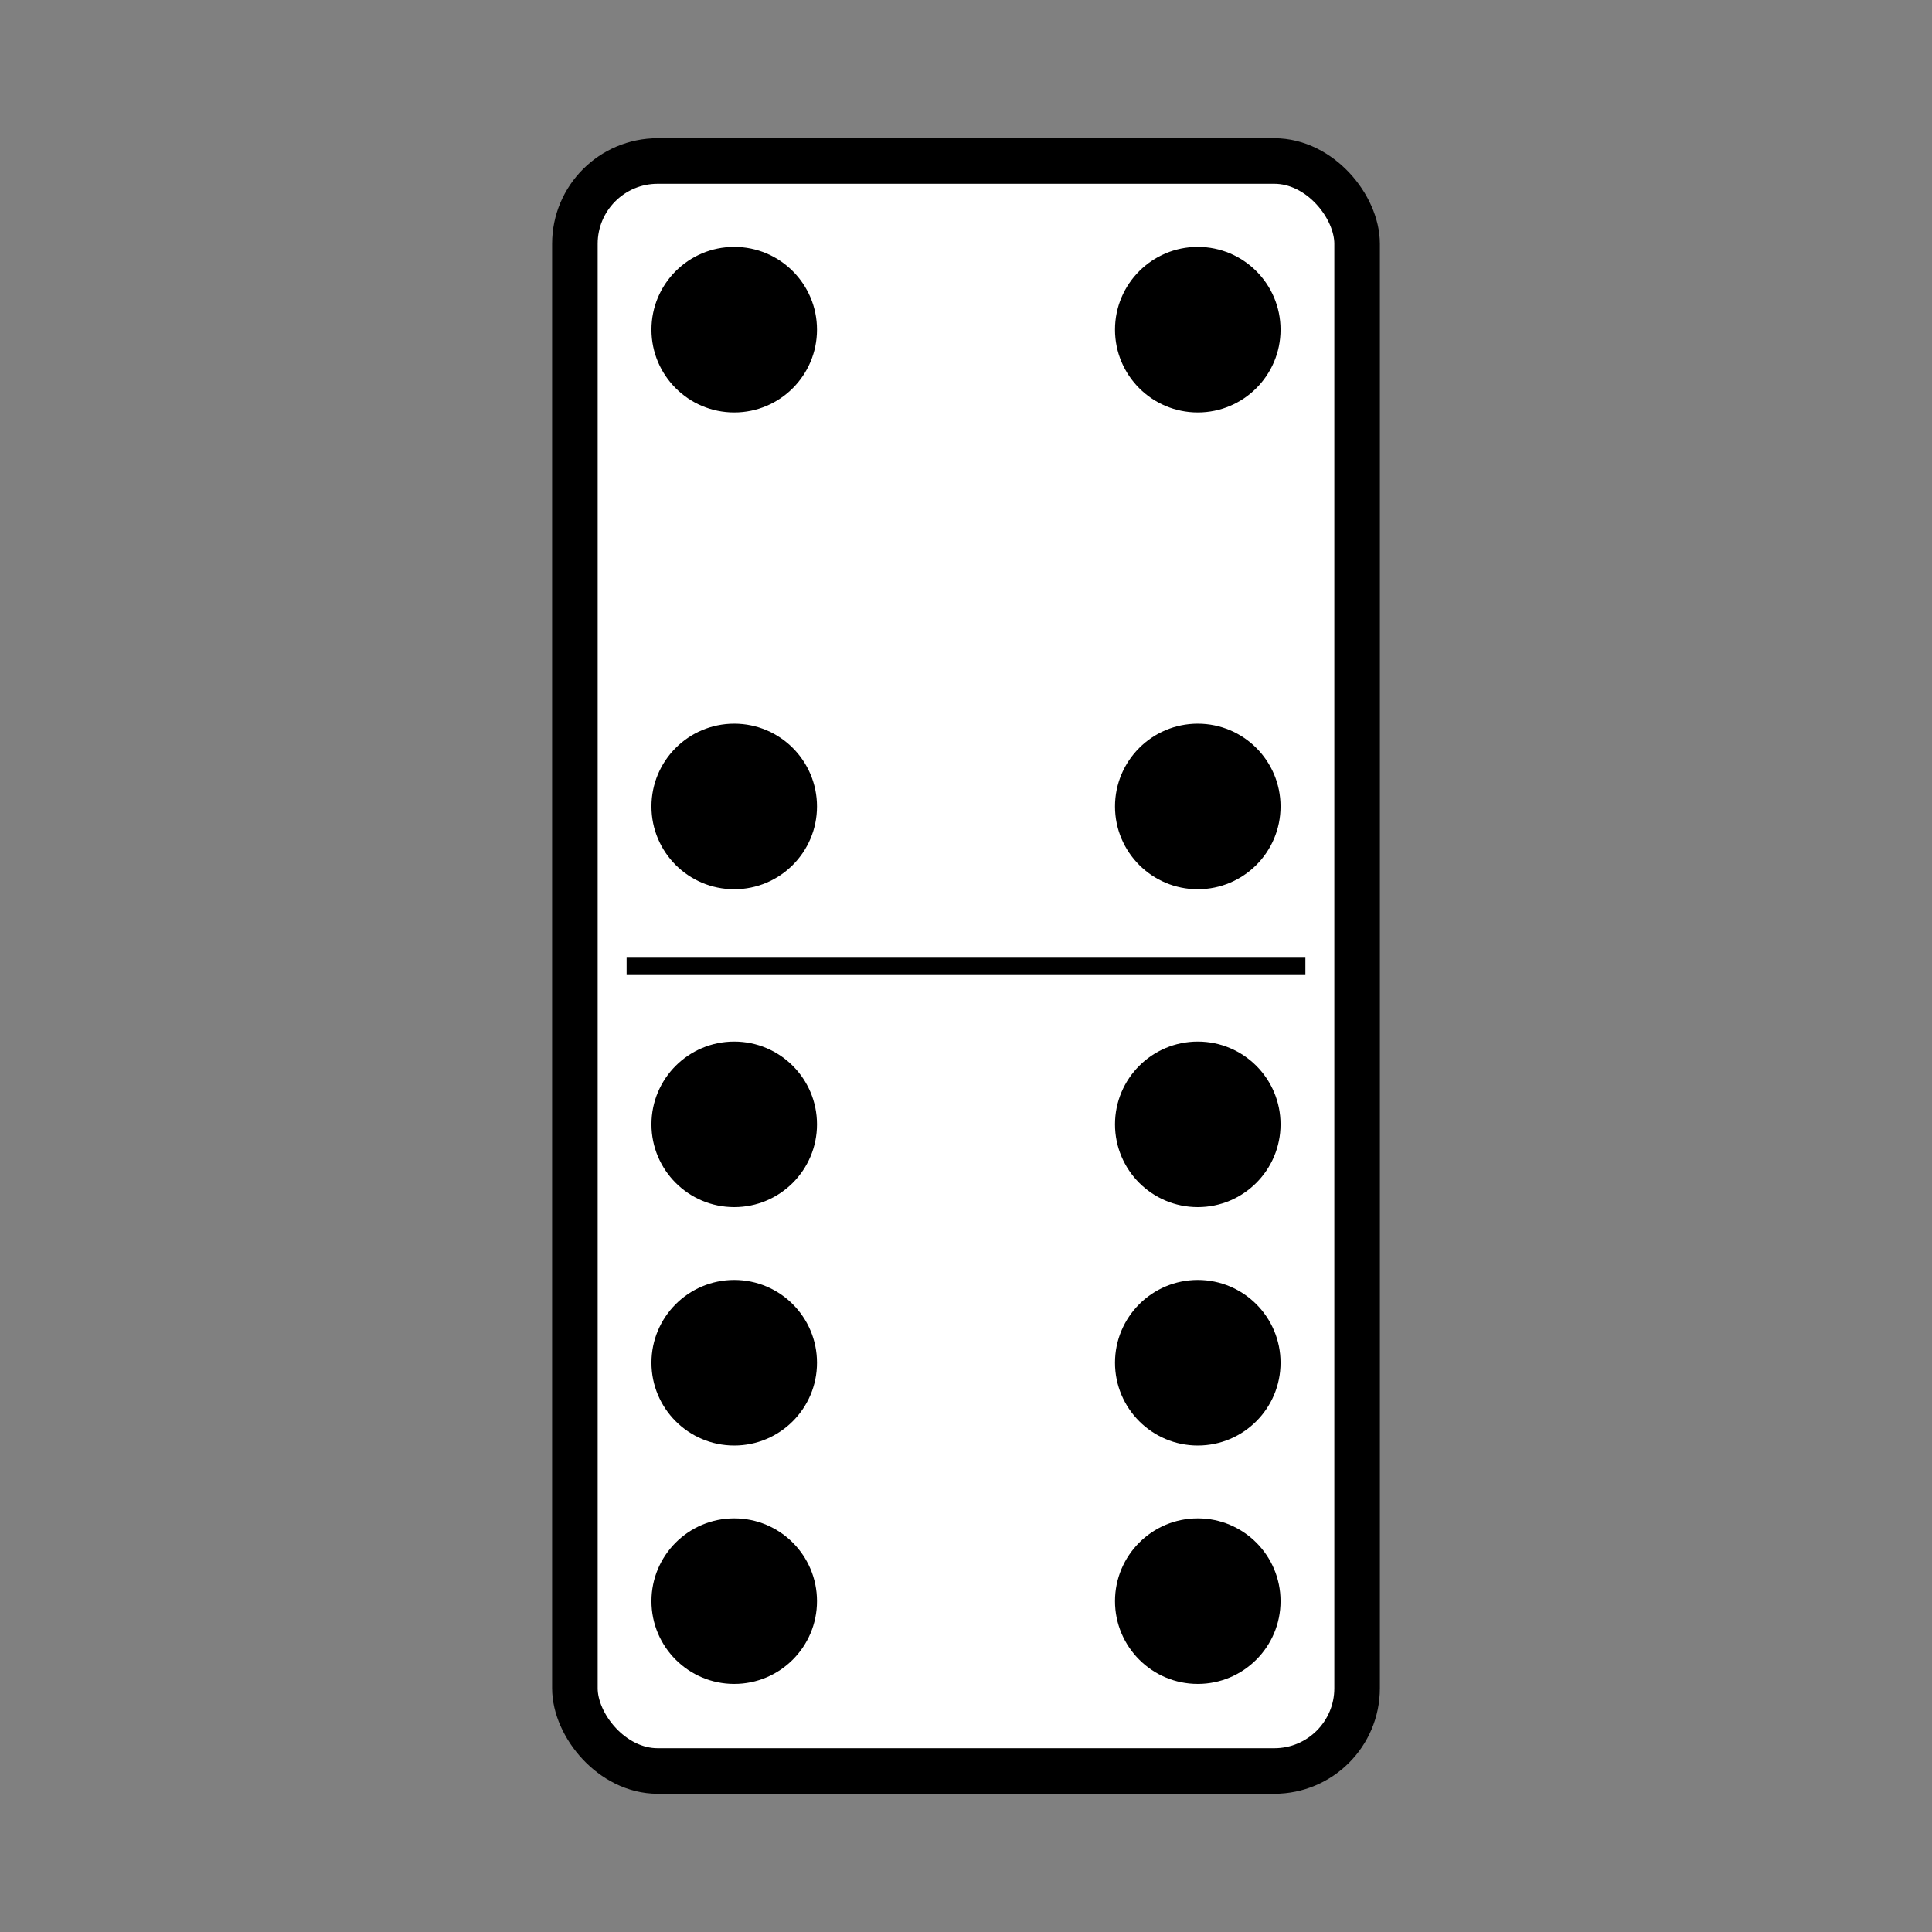 <svg:svg xmlns:dc="http://purl.org/dc/elements/1.1/" xmlns:ns2="http://web.resource.org/cc/" xmlns:rdf="http://www.w3.org/1999/02/22-rdf-syntax-ns#" xmlns:svg="http://www.w3.org/2000/svg" height="1166.976" id="svg2" version="1.0" viewBox="-333.489 -83.489 1166.976 1166.976" width="1166.976">
  <svg:rect x="-333.489" y="-83.489" width="1166.976" height="1166.976" fill="#808080" stroke="none"/>
  <svg:g id="layer1" stroke="#000" transform="translate(0 -52.362)">
    <svg:rect fill="#fff" fill-rule="evenodd" height="972.48" id="rect1872" rx="50" ry="50" stroke-linejoin="round" stroke-width="27.517" width="472.48" x="13.759" y="66.121" />
    <svg:path d="m45 552.36h410" fill="none" id="path15666" stroke-width="10px" />
  </svg:g>
  <svg:g id="layer2" transform="translate(0 -52.362)">
    <svg:circle cx="110" cy="456" id="circle290" r="50" />
    <svg:circle cx="110" cy="168" id="circle292" r="50" />
    <svg:circle cx="390" cy="456" id="circle294" r="50" />
    <svg:circle cx="390" cy="168" id="circle296" r="50" />
    <svg:circle cx="110" cy="936" id="circle298" r="50" />
    <svg:circle cx="110" cy="792" id="circle300" r="50" />
    <svg:circle cx="110" cy="648" id="circle302" r="50" />
    <svg:circle cx="390" cy="936" id="circle304" r="50" />
    <svg:circle cx="390" cy="792" id="circle306" r="50" />
    <svg:circle cx="390" cy="648" id="circle308" r="50" />
  </svg:g>
</svg:svg>